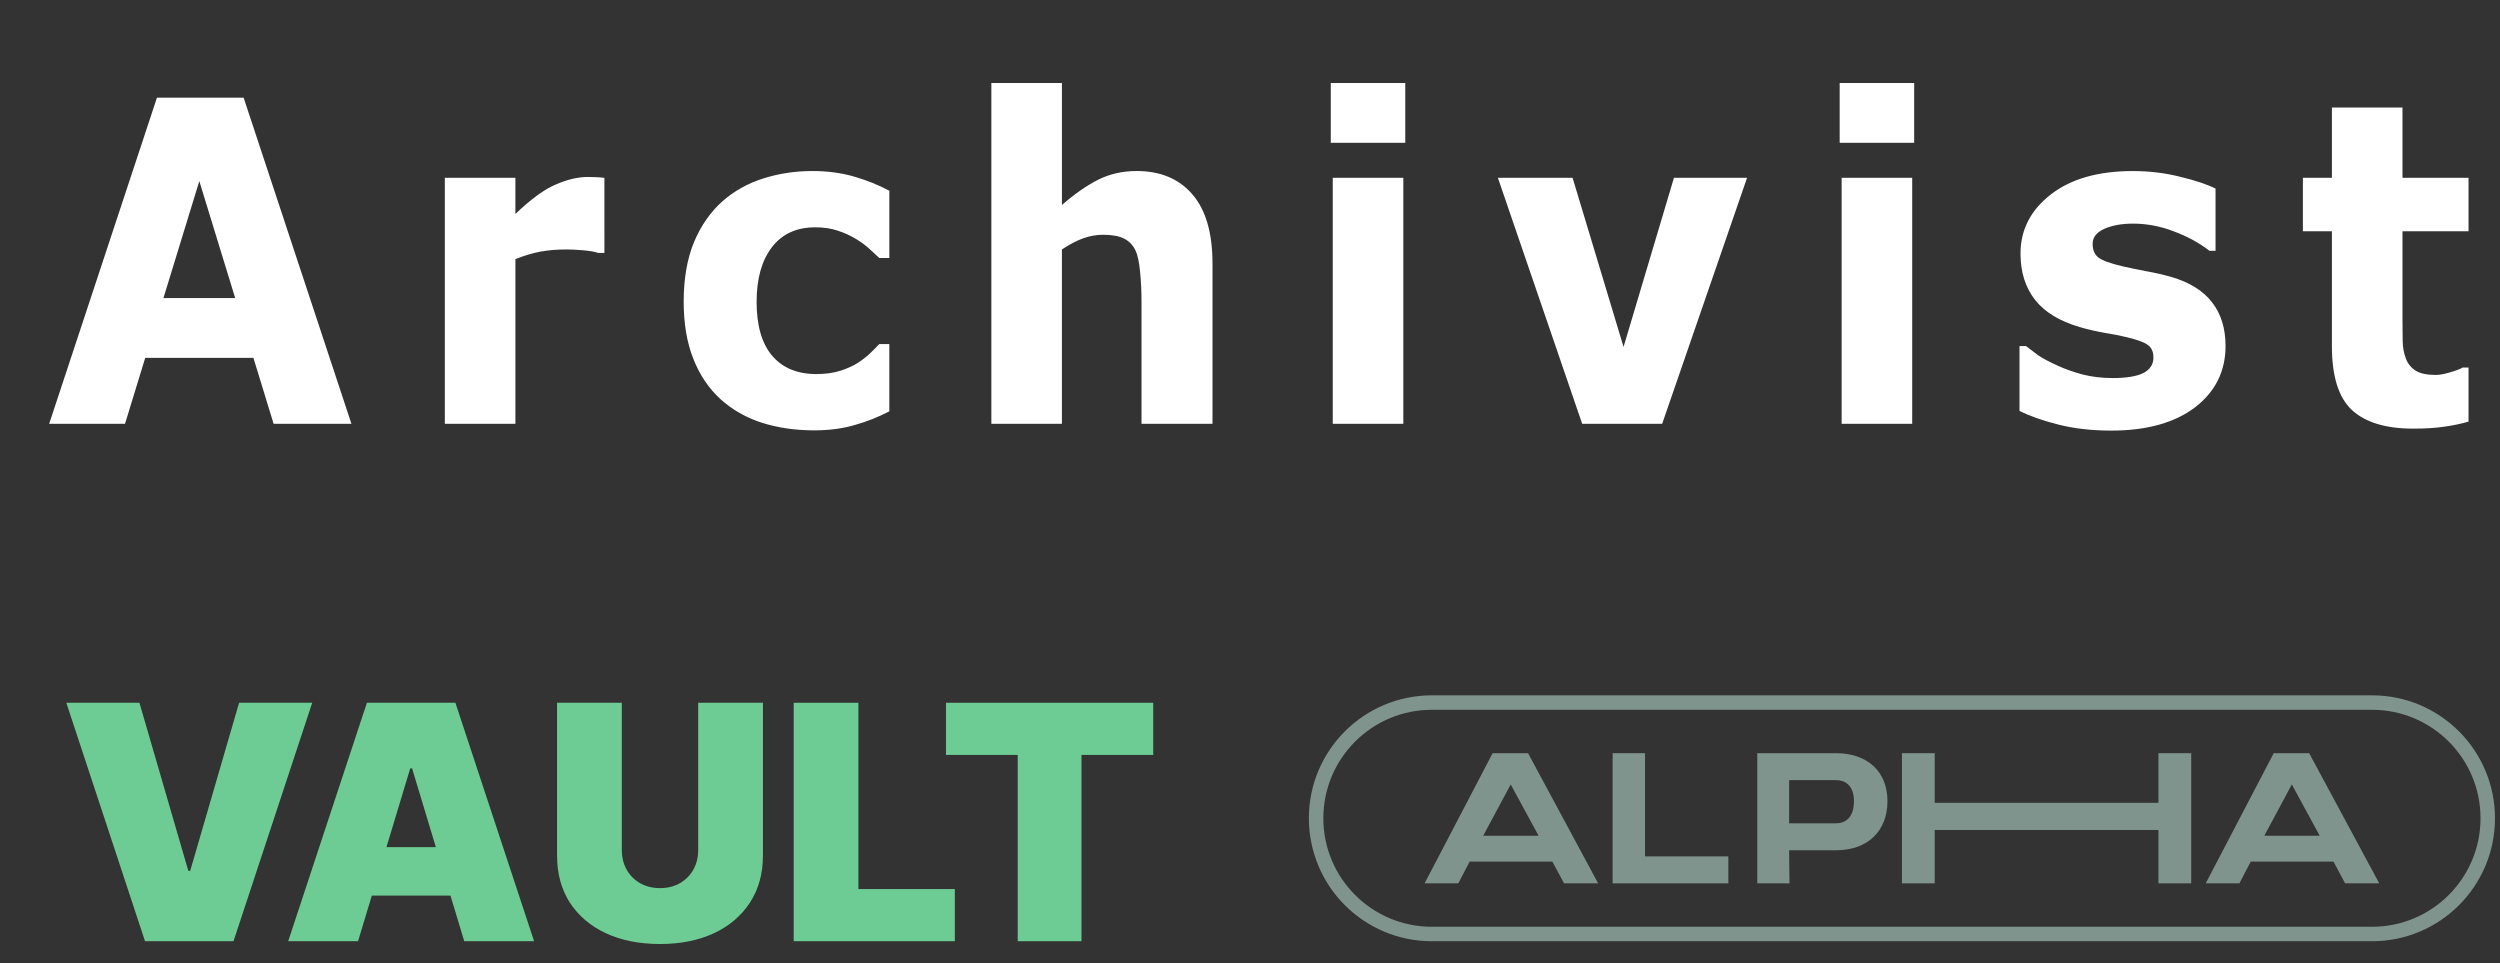 <svg viewBox="0 0 122 47" fill="none" xmlns="http://www.w3.org/2000/svg">
  <rect x="0" y="0" width="122" height="47" fill="#333333" stroke="none"/>
  <path
    d="M 18.129,19.566 H 14.114 L 13.073,16.522 H 7.491 L 6.449,19.566 H 2.536 L 8.097,4.508 H 12.567 Z M 12.132,13.761 10.282,8.361 8.431,13.761 Z m 19.047,-2.083 h -0.324 q -0.233,-0.081 -0.748,-0.121 -0.516,-0.04 -0.86,-0.04 -0.779,0 -1.375,0.101 -0.597,0.101 -1.284,0.344 V 19.566 H 22.947 V 8.21 h 3.64 v 1.669 q 1.203,-1.031 2.093,-1.365 0.89,-0.344 1.638,-0.344 0.192,0 0.435,0.01 0.243,0.01 0.425,0.03 z m 10.835,8.191 q -1.487,0 -2.72,-0.354 -1.224,-0.354 -2.134,-1.092 -0.9,-0.738 -1.396,-1.861 -0.496,-1.122 -0.496,-2.629 0,-1.588 0.526,-2.74 0.536,-1.153 1.487,-1.911 0.92,-0.718 2.124,-1.052 1.203,-0.334 2.498,-0.334 1.163,0 2.144,0.253 0.981,0.253 1.83,0.657 V 11.911 H 45.361 q -0.212,-0.182 -0.516,-0.425 -0.293,-0.243 -0.728,-0.475 -0.415,-0.222 -0.91,-0.364 -0.496,-0.152 -1.153,-0.152 -1.456,0 -2.245,0.93 -0.779,0.92 -0.779,2.508 0,1.638 0.799,2.488 0.809,0.849 2.285,0.849 0.688,0 1.234,-0.152 0.556,-0.162 0.92,-0.374 0.344,-0.202 0.607,-0.425 0.263,-0.222 0.485,-0.435 h 0.516 v 3.105 q -0.86,0.405 -1.8,0.637 -0.93,0.243 -2.063,0.243 z M 62.547,19.566 h -3.661 v -5.633 q 0,-0.688 -0.071,-1.365 -0.071,-0.688 -0.243,-1.011 -0.202,-0.374 -0.597,-0.546 -0.384,-0.172 -1.082,-0.172 -0.496,0 -1.011,0.162 -0.506,0.162 -1.102,0.516 v 8.05 h -3.64 V 3.831 h 3.64 v 5.633 q 0.971,-0.758 1.861,-1.163 0.9,-0.405 1.992,-0.405 1.84,0 2.872,1.072 1.042,1.072 1.042,3.206 z m 9.844,0 h -3.64 V 8.21 h 3.64 z M 72.492,6.592 h -3.843 V 3.831 h 3.843 z m 17.631,1.618 -4.379,11.356 h -4.126 L 77.27,8.21 h 3.853 l 2.629,7.807 2.599,-7.807 z M 98.642,19.566 h -3.64 V 8.21 h 3.64 z M 98.744,6.592 h -3.843 V 3.831 h 3.843 z M 114.807,15.966 q 0,1.76 -1.578,2.842 -1.578,1.072 -4.318,1.072 -1.517,0 -2.751,-0.283 -1.234,-0.283 -1.982,-0.627 v -2.993 h 0.334 q 0.273,0.192 0.627,0.425 0.364,0.222 1.021,0.485 0.566,0.233 1.284,0.405 0.718,0.162 1.537,0.162 1.072,0 1.588,-0.233 0.516,-0.243 0.516,-0.708 0,-0.415 -0.303,-0.597 -0.303,-0.192 -1.153,-0.364 -0.405,-0.091 -1.102,-0.192 -0.688,-0.111 -1.254,-0.263 -1.547,-0.405 -2.296,-1.254 -0.748,-0.86 -0.748,-2.134 0,-1.638 1.547,-2.72 1.557,-1.092 4.247,-1.092 1.274,0 2.437,0.263 1.173,0.253 1.83,0.546 v 2.872 h -0.313 q -0.809,-0.556 -1.851,-0.9 -1.031,-0.354 -2.093,-0.354 -0.88,0 -1.487,0.243 -0.597,0.243 -0.597,0.688 0,0.405 0.273,0.617 0.273,0.212 1.284,0.425 0.556,0.111 1.193,0.222 0.647,0.101 1.294,0.263 1.436,0.374 2.124,1.183 0.688,0.799 0.688,2.002 z m 12.534,3.499 q -0.587,0.152 -1.244,0.233 -0.657,0.091 -1.608,0.091 -2.124,0 -3.165,-0.86 -1.031,-0.86 -1.031,-2.943 v -5.309 h -1.497 V 8.21 h 1.497 V 4.964 h 3.64 v 3.246 h 3.408 v 2.467 h -3.408 v 4.025 q 0,0.597 0.01,1.042 0.01,0.445 0.162,0.799 0.142,0.354 0.496,0.566 0.364,0.202 1.052,0.202 0.283,0 0.738,-0.121 0.465,-0.121 0.647,-0.222 h 0.303 z"
    transform="scale(0.946,1.057)"
    fill="white" />
  <path
    d="M46.164 36.84V34.295H56.277V36.84H52.777V45.931H49.664V36.84H46.164Z"
    fill="#6CCC93" />
  <path
    d="M38.732 45.931V34.295H41.891V43.386H46.596V45.931H38.732Z"
    fill="#6CCC93" />
  <path
    d="M34.072 34.295H37.231V41.749C37.231 42.636 37.019 43.403 36.594 44.051C36.174 44.694 35.587 45.193 34.833 45.545C34.079 45.893 33.204 46.068 32.208 46.068C31.204 46.068 30.325 45.893 29.572 45.545C28.818 45.193 28.231 44.694 27.81 44.051C27.393 43.403 27.185 42.636 27.185 41.749V34.295H30.344V41.477C30.344 41.837 30.424 42.159 30.583 42.443C30.742 42.723 30.962 42.943 31.242 43.102C31.526 43.261 31.848 43.34 32.208 43.34C32.572 43.34 32.894 43.261 33.174 43.102C33.454 42.943 33.674 42.723 33.833 42.443C33.992 42.159 34.072 41.837 34.072 41.477V34.295Z"
    fill="#6CCC93" />
  <path
    d="M17.473 45.931H14.064L17.905 34.295H22.223L26.064 45.931H22.655L20.11 37.499H20.019L17.473 45.931ZM16.837 41.34H23.246V43.704H16.837V41.34Z"
    fill="#6CCC93" />
  <path
    d="M6.804 34.295L9.191 42.499H9.281L11.668 34.295H15.236L11.395 45.931H7.077L3.236 34.295H6.804Z"
    fill="#6CCC93" />
  <path
    d="M64.226 39.932C64.226 36.813 66.754 34.285 69.873 34.285H115.755C118.874 34.285 121.402 36.813 121.402 39.932C121.402 43.05 118.874 45.579 115.755 45.579H69.873C66.754 45.579 64.226 43.05 64.226 39.932Z"
    stroke="#7F948D"
    stroke-width="0.706" />
  <path
    d="M113.873 42.046H109.836L109.284 43.108H107.638L110.958 36.755H112.687L116.108 43.108H114.443L113.873 42.046ZM113.202 40.785L111.841 38.28L110.498 40.785H113.202Z"
    fill="#7F948D" />
  <path
    d="M106.932 36.755V43.108H105.332V40.503H94.414V43.108H92.814V36.755H94.414V39.178H105.332V36.755H106.932Z"
    fill="#7F948D" />
  <path
    d="M85.755 43.108V36.755H89.594C91.148 36.755 92.108 37.672 92.108 39.088C92.108 40.558 91.148 41.493 89.594 41.493H87.309L87.327 43.108H85.755ZM87.309 40.177H89.594C90.134 40.177 90.472 39.814 90.472 39.106C90.472 38.425 90.143 38.071 89.594 38.071H87.309V40.177Z"
    fill="#7F948D" />
  <path
    d="M78.696 43.108V36.755H80.278V41.792H84.343V43.108H78.696Z"
    fill="#7F948D" />
  <path
    d="M75.755 42.046H71.718L71.166 43.108H69.52L72.84 36.755H74.569L77.99 43.108H76.326L75.755 42.046ZM75.084 40.785L73.723 38.28L72.38 40.785H75.084Z"
    fill="#7F948D" />
</svg>
